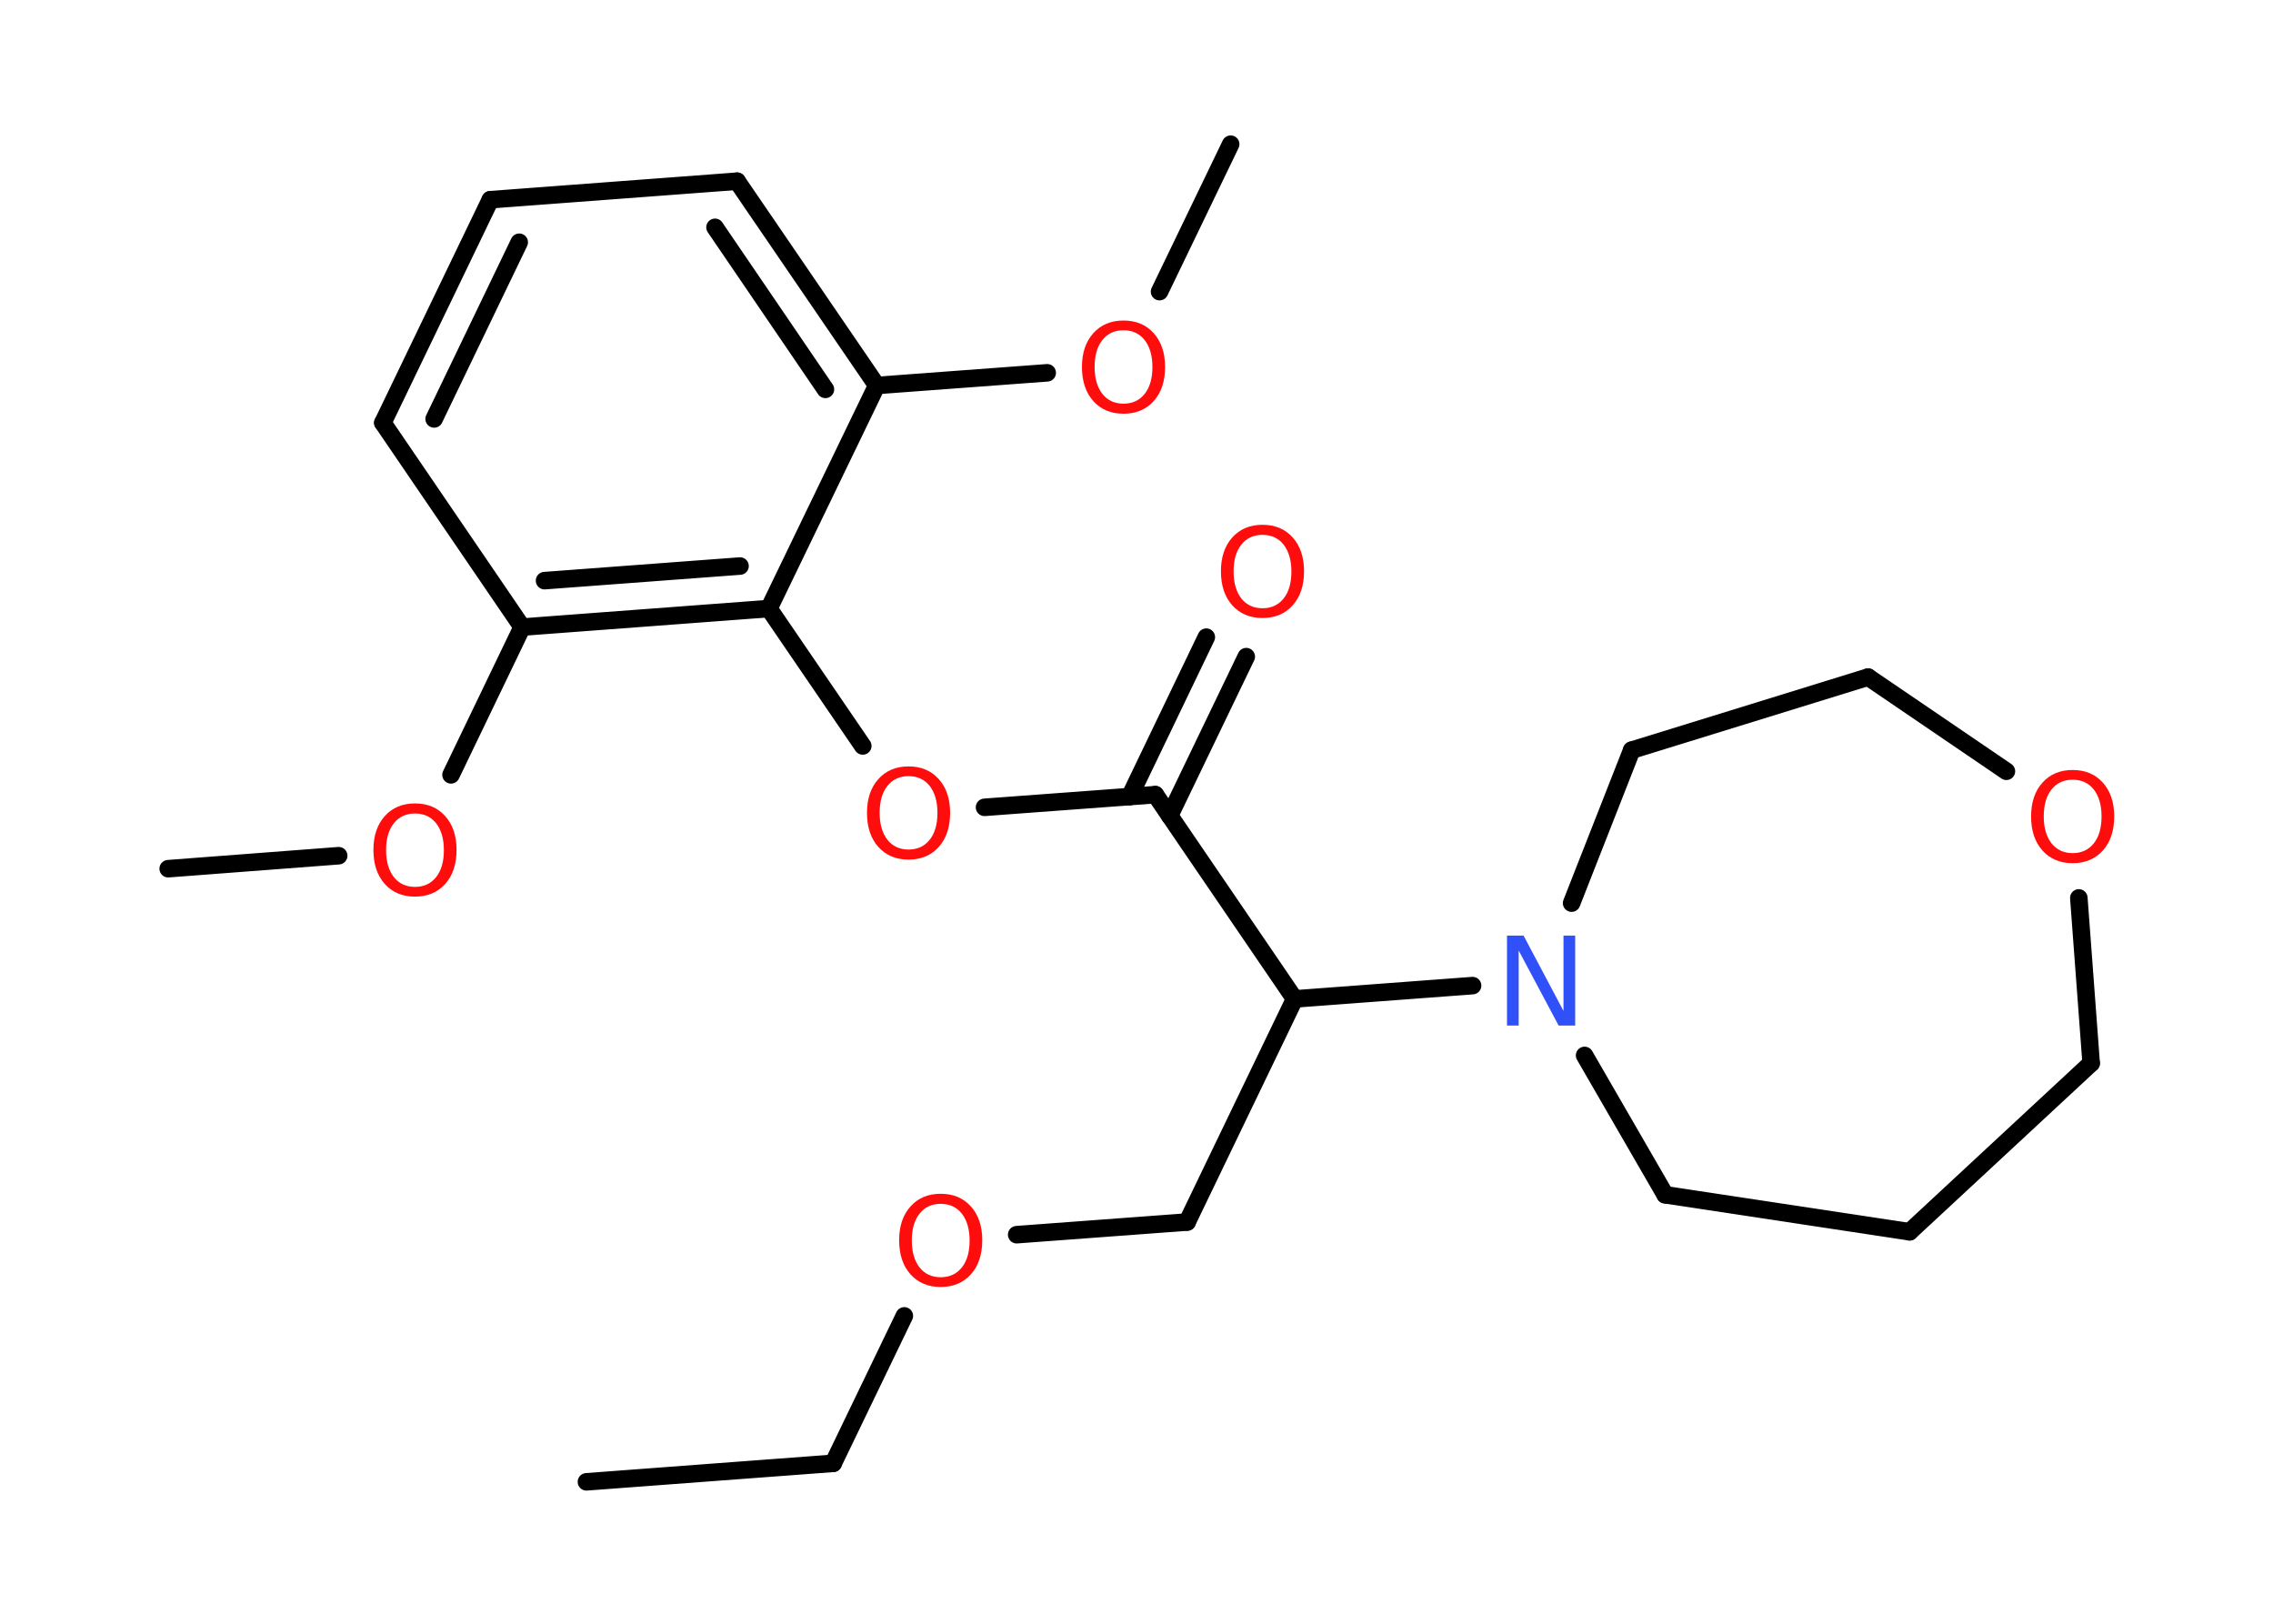 <?xml version='1.0' encoding='UTF-8'?>
<!DOCTYPE svg PUBLIC "-//W3C//DTD SVG 1.1//EN" "http://www.w3.org/Graphics/SVG/1.1/DTD/svg11.dtd">
<svg version='1.2' xmlns='http://www.w3.org/2000/svg' xmlns:xlink='http://www.w3.org/1999/xlink' width='70.0mm' height='50.0mm' viewBox='0 0 70.0 50.0'>
  <desc>Generated by the Chemistry Development Kit (http://github.com/cdk)</desc>
  <g stroke-linecap='round' stroke-linejoin='round' stroke='#000000' stroke-width='.54' fill='#FF0D0D'>
    <rect x='.0' y='.0' width='70.0' height='50.0' fill='#FFFFFF' stroke='none'/>
    <g id='mol1' class='mol'>
      <line id='mol1bnd1' class='bond' x1='18.06' y1='45.63' x2='25.66' y2='45.06'/>
      <line id='mol1bnd2' class='bond' x1='25.66' y1='45.06' x2='27.85' y2='40.52'/>
      <line id='mol1bnd3' class='bond' x1='31.31' y1='38.02' x2='36.56' y2='37.63'/>
      <line id='mol1bnd4' class='bond' x1='36.56' y1='37.63' x2='39.87' y2='30.76'/>
      <line id='mol1bnd5' class='bond' x1='39.87' y1='30.76' x2='35.58' y2='24.47'/>
      <g id='mol1bnd6' class='bond'>
        <line x1='34.79' y1='24.53' x2='37.15' y2='19.62'/>
        <line x1='36.02' y1='25.12' x2='38.38' y2='20.22'/>
      </g>
      <line id='mol1bnd7' class='bond' x1='35.58' y1='24.47' x2='30.32' y2='24.86'/>
      <line id='mol1bnd8' class='bond' x1='26.57' y1='22.97' x2='23.68' y2='18.74'/>
      <g id='mol1bnd9' class='bond'>
        <line x1='16.08' y1='19.31' x2='23.68' y2='18.74'/>
        <line x1='16.77' y1='17.88' x2='22.79' y2='17.43'/>
      </g>
      <line id='mol1bnd10' class='bond' x1='16.08' y1='19.31' x2='13.89' y2='23.86'/>
      <line id='mol1bnd11' class='bond' x1='10.43' y1='26.35' x2='5.18' y2='26.75'/>
      <line id='mol1bnd12' class='bond' x1='16.08' y1='19.31' x2='11.79' y2='13.02'/>
      <g id='mol1bnd13' class='bond'>
        <line x1='15.1' y1='6.15' x2='11.79' y2='13.02'/>
        <line x1='15.99' y1='7.46' x2='13.37' y2='12.9'/>
      </g>
      <line id='mol1bnd14' class='bond' x1='15.1' y1='6.15' x2='22.7' y2='5.58'/>
      <g id='mol1bnd15' class='bond'>
        <line x1='27.0' y1='11.87' x2='22.7' y2='5.58'/>
        <line x1='25.42' y1='11.99' x2='22.02' y2='7.0'/>
      </g>
      <line id='mol1bnd16' class='bond' x1='23.68' y1='18.74' x2='27.0' y2='11.87'/>
      <line id='mol1bnd17' class='bond' x1='27.0' y1='11.87' x2='32.25' y2='11.48'/>
      <line id='mol1bnd18' class='bond' x1='35.71' y1='8.98' x2='37.9' y2='4.44'/>
      <line id='mol1bnd19' class='bond' x1='39.87' y1='30.76' x2='45.35' y2='30.35'/>
      <line id='mol1bnd20' class='bond' x1='48.8' y1='32.5' x2='51.28' y2='36.79'/>
      <line id='mol1bnd21' class='bond' x1='51.28' y1='36.79' x2='58.81' y2='37.93'/>
      <line id='mol1bnd22' class='bond' x1='58.81' y1='37.93' x2='64.4' y2='32.74'/>
      <line id='mol1bnd23' class='bond' x1='64.4' y1='32.74' x2='64.02' y2='27.65'/>
      <line id='mol1bnd24' class='bond' x1='61.79' y1='23.75' x2='57.53' y2='20.85'/>
      <line id='mol1bnd25' class='bond' x1='57.53' y1='20.85' x2='50.25' y2='23.1'/>
      <line id='mol1bnd26' class='bond' x1='48.4' y1='27.81' x2='50.25' y2='23.1'/>
      <path id='mol1atm3' class='atom' d='M28.97 37.07q-.41 .0 -.65 .3q-.24 .3 -.24 .83q.0 .52 .24 .83q.24 .3 .65 .3q.41 .0 .65 -.3q.24 -.3 .24 -.83q.0 -.52 -.24 -.83q-.24 -.3 -.65 -.3zM28.97 36.76q.58 .0 .93 .39q.35 .39 .35 1.04q.0 .66 -.35 1.05q-.35 .39 -.93 .39q-.58 .0 -.93 -.39q-.35 -.39 -.35 -1.05q.0 -.65 .35 -1.04q.35 -.39 .93 -.39z' stroke='none'/>
      <path id='mol1atm7' class='atom' d='M38.88 16.47q-.41 .0 -.65 .3q-.24 .3 -.24 .83q.0 .52 .24 .83q.24 .3 .65 .3q.41 .0 .65 -.3q.24 -.3 .24 -.83q.0 -.52 -.24 -.83q-.24 -.3 -.65 -.3zM38.88 16.16q.58 .0 .93 .39q.35 .39 .35 1.04q.0 .66 -.35 1.05q-.35 .39 -.93 .39q-.58 .0 -.93 -.39q-.35 -.39 -.35 -1.05q.0 -.65 .35 -1.04q.35 -.39 .93 -.39z' stroke='none'/>
      <path id='mol1atm8' class='atom' d='M27.98 23.9q-.41 .0 -.65 .3q-.24 .3 -.24 .83q.0 .52 .24 .83q.24 .3 .65 .3q.41 .0 .65 -.3q.24 -.3 .24 -.83q.0 -.52 -.24 -.83q-.24 -.3 -.65 -.3zM27.98 23.6q.58 .0 .93 .39q.35 .39 .35 1.04q.0 .66 -.35 1.05q-.35 .39 -.93 .39q-.58 .0 -.93 -.39q-.35 -.39 -.35 -1.05q.0 -.65 .35 -1.04q.35 -.39 .93 -.39z' stroke='none'/>
      <path id='mol1atm11' class='atom' d='M12.78 25.05q-.41 .0 -.65 .3q-.24 .3 -.24 .83q.0 .52 .24 .83q.24 .3 .65 .3q.41 .0 .65 -.3q.24 -.3 .24 -.83q.0 -.52 -.24 -.83q-.24 -.3 -.65 -.3zM12.78 24.74q.58 .0 .93 .39q.35 .39 .35 1.04q.0 .66 -.35 1.05q-.35 .39 -.93 .39q-.58 .0 -.93 -.39q-.35 -.39 -.35 -1.05q.0 -.65 .35 -1.04q.35 -.39 .93 -.39z' stroke='none'/>
      <path id='mol1atm17' class='atom' d='M34.6 10.17q-.41 .0 -.65 .3q-.24 .3 -.24 .83q.0 .52 .24 .83q.24 .3 .65 .3q.41 .0 .65 -.3q.24 -.3 .24 -.83q.0 -.52 -.24 -.83q-.24 -.3 -.65 -.3zM34.6 9.87q.58 .0 .93 .39q.35 .39 .35 1.04q.0 .66 -.35 1.05q-.35 .39 -.93 .39q-.58 .0 -.93 -.39q-.35 -.39 -.35 -1.05q.0 -.65 .35 -1.04q.35 -.39 .93 -.39z' stroke='none'/>
      <path id='mol1atm19' class='atom' d='M46.42 28.81h.5l1.23 2.32v-2.32h.36v2.77h-.51l-1.23 -2.31v2.31h-.36v-2.77z' stroke='none' fill='#3050F8'/>
      <path id='mol1atm23' class='atom' d='M63.83 24.01q-.41 .0 -.65 .3q-.24 .3 -.24 .83q.0 .52 .24 .83q.24 .3 .65 .3q.41 .0 .65 -.3q.24 -.3 .24 -.83q.0 -.52 -.24 -.83q-.24 -.3 -.65 -.3zM63.83 23.71q.58 .0 .93 .39q.35 .39 .35 1.04q.0 .66 -.35 1.05q-.35 .39 -.93 .39q-.58 .0 -.93 -.39q-.35 -.39 -.35 -1.05q.0 -.65 .35 -1.04q.35 -.39 .93 -.39z' stroke='none'/>
    </g>
  </g>
</svg>

